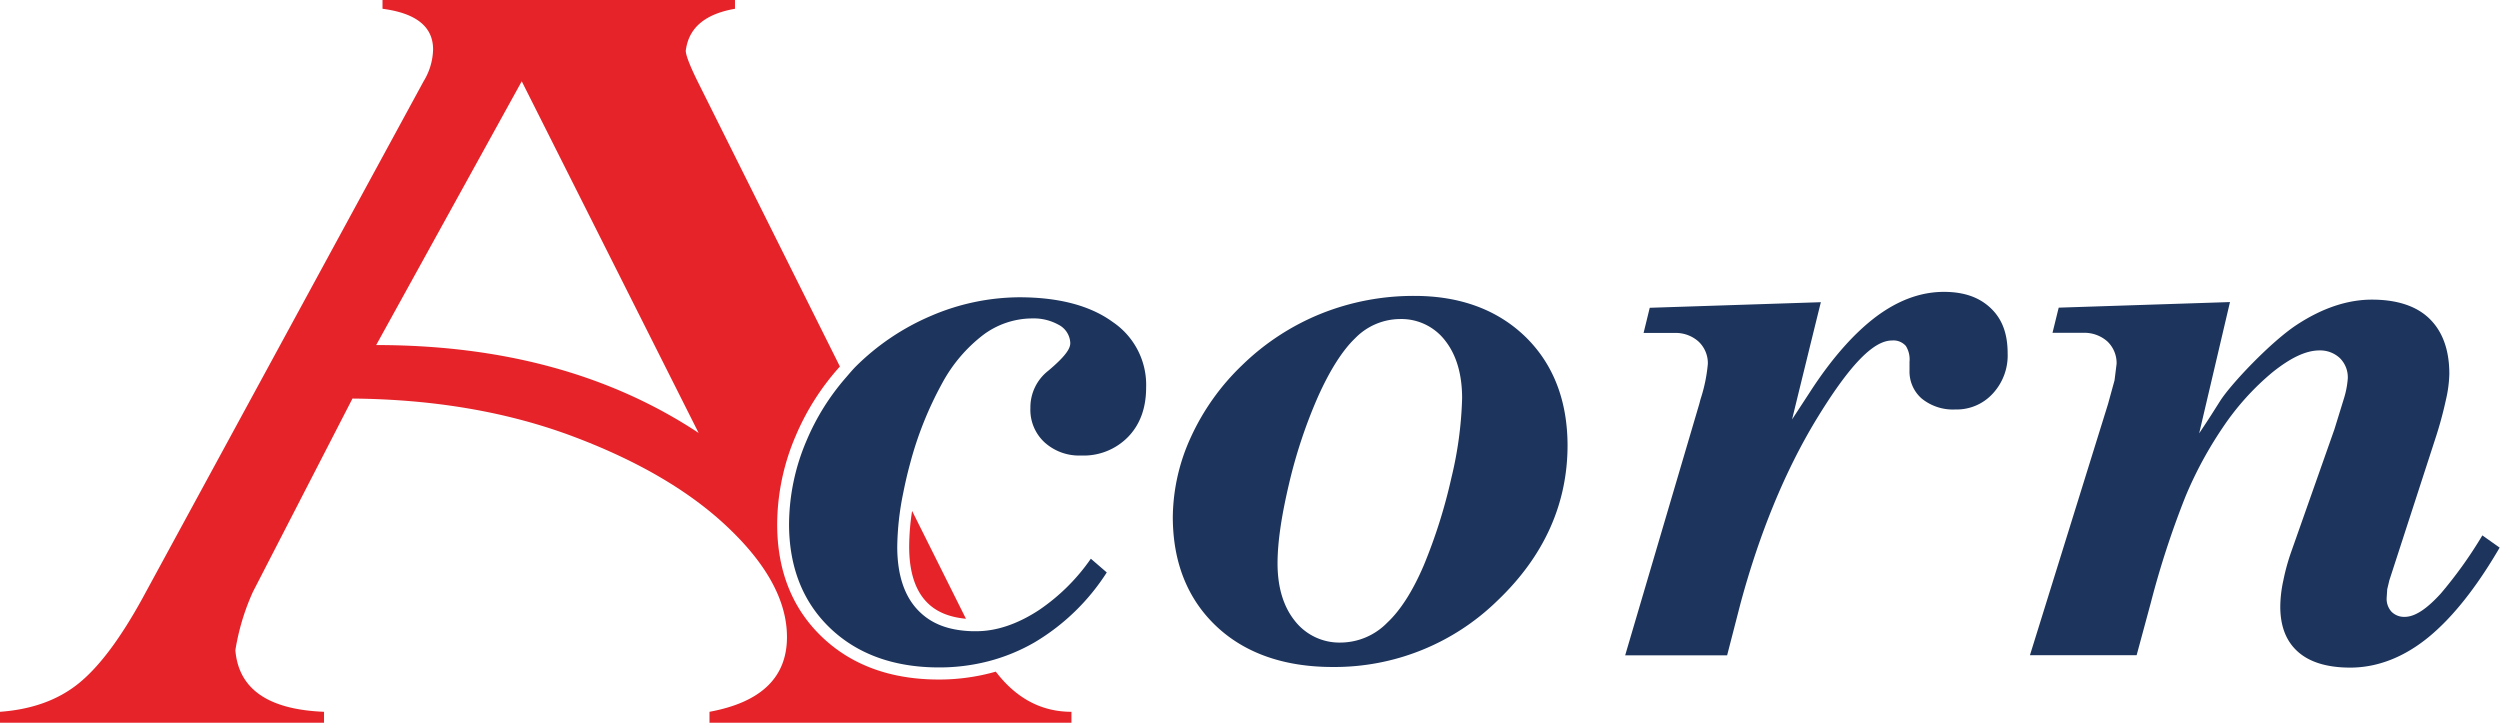 <svg id="Layer_1" data-name="Layer 1" xmlns="http://www.w3.org/2000/svg" viewBox="0 0 564.03 163.07"><defs><style>.cls-1{fill:#e52329;}.cls-2,.cls-3{fill:#1d345c;}.cls-2{fill-rule:evenodd;}</style></defs><title>Acorn_Logo2017NoReg_CMYK</title><path class="cls-1" d="M307.72,379.15c-6.7-6.4-10.09-14.94-10.09-25.39a51,51,0,0,1,4.15-19.89,55.81,55.81,0,0,1,10-15.71L279.91,254.3c-1.22-2.43-3.21-6.66-2.86-7.68q1.08-7.44,11.06-9.17v-2H208.59v2Q220,238.94,220,246.62a14.39,14.39,0,0,1-2.14,7.19L154.39,370.53q-7.5,13.64-14.45,19.2t-17.65,6.33v2.47h73.1v-2.47q-18.9-.75-20-13.88A51.65,51.65,0,0,1,179.35,369l22.46-43.61q27.83.24,50.1,8.67T287,354.92q12.84,12.39,12.84,24.28,0,13.64-17.48,16.86v2.47h81.66v-2.47c-6.74,0-12.43-3-17.07-9.06a46.65,46.65,0,0,1-12.85,1.78C323.27,388.78,314.38,385.54,307.72,379.15Zm-27.81-46q-30-19.83-72.75-19.83L240,253.81Z" transform="translate(-122.29 -235.47)"/><path class="cls-1" d="M331.22,371.15c2.12,2.3,5.11,3.55,9,3.92l-12.15-24.33a53.85,53.85,0,0,0-.66,8.08C327.41,364.29,328.69,368.44,331.22,371.15Z" transform="translate(-122.29 -235.47)"/><path class="cls-2" d="M466.44,311.45c-6.31-6.11-14.74-9.22-25-9.22a56,56,0,0,0-21.08,4,55,55,0,0,0-17.87,11.67,52.94,52.94,0,0,0-11.52,16.19,44,44,0,0,0-4.08,18c0,10.18,3.29,18.46,9.75,24.6s15.38,9.26,26.29,9.26a52.54,52.54,0,0,0,37.23-15c10.48-10,15.79-21.77,15.79-35.06C475.91,325.78,472.72,317.58,466.44,311.45Zm-16.7,31.83a119.77,119.77,0,0,1-6.28,19.86c-2.44,5.68-5.19,10-8.17,12.79a14.82,14.82,0,0,1-10.47,4.51,12.76,12.76,0,0,1-10.48-5c-2.54-3.22-3.82-7.55-3.82-12.87,0-4.66.84-10.53,2.59-17.95A112.7,112.7,0,0,1,419.63,325c2.69-6,5.52-10.45,8.39-13.21a14.25,14.25,0,0,1,10.1-4.34,12.45,12.45,0,0,1,10.32,5c2.47,3.21,3.72,7.54,3.72,12.86A85.52,85.52,0,0,1,449.74,343.28Z" transform="translate(-122.29 -235.47)"/><path class="cls-2" d="M545.69,306.82c4.94-3.65,10-5.5,15.15-5.5,4.57,0,8,1.21,10.61,3.7s3.79,5.82,3.79,10.18a12.64,12.64,0,0,1-3.37,9.08,11,11,0,0,1-8.42,3.57,11.18,11.18,0,0,1-7.62-2.48A8.09,8.09,0,0,1,553.1,319v-1.92a5.73,5.73,0,0,0-.82-3.55,3.72,3.72,0,0,0-3.14-1.24c-4.24,0-9.67,5.67-17.09,17.85-7,11.55-12.78,25.53-17.1,41.55l-3,11.63h-23c.95-3.25,16.73-56.75,16.73-56.75s.26-1,.26-1a35.62,35.62,0,0,0,1.66-8,6.68,6.68,0,0,0-2.13-5.07,7.72,7.72,0,0,0-5.45-1.91H493.1c.45-1.81,1.1-4.49,1.39-5.68l38.61-1.26c-.74,2.91-6.5,26.45-6.5,26.45l4.07-6.23C535.54,316.35,540.6,310.62,545.69,306.82Z" transform="translate(-122.29 -235.47)"/><path class="cls-2" d="M640.53,308.71c5.73-3.75,11.41-5.64,16.88-5.64,5.68,0,10.07,1.44,13,4.3s4.48,7,4.48,12.46a28.51,28.51,0,0,1-.78,5.88,88.06,88.06,0,0,1-2.43,8.88l-10.35,31.89c0,.06-.45,1.91-.45,1.91s-.13,1.95-.13,1.95a4.33,4.33,0,0,0,1.08,3.13,4,4,0,0,0,3,1.17c2.25,0,4.92-1.72,8.14-5.27a96.89,96.89,0,0,0,9.37-13.11l3.9,2.76c-5.24,9-10.66,15.82-16.14,20.28s-11.46,6.79-17.57,6.79c-5.16,0-9.12-1.2-11.78-3.56s-4-5.72-4-10.24a28.37,28.37,0,0,1,.69-5.87,47.92,47.92,0,0,1,1.84-6.63s9.69-27.48,9.69-27.48l2.16-7a20.08,20.08,0,0,0,.85-4.47,6.1,6.1,0,0,0-1.79-4.58,6.52,6.52,0,0,0-4.61-1.73c-3,0-6.44,1.61-10.58,4.92A58.63,58.63,0,0,0,623.72,332a88,88,0,0,0-8.34,15.44,201.45,201.45,0,0,0-7.85,24.05l-3.19,11.8H580.27l17.62-56.68,1.47-5.35.46-3.72a6.71,6.71,0,0,0-2.12-5.07,7.77,7.77,0,0,0-5.46-1.91h-6.88c.45-1.81,1.1-4.49,1.4-5.68l38.64-1.26c-.68,2.91-6.95,29.62-6.95,29.62,2.24-3.37,2.24-3.37,4.7-7.26S634.73,312.49,640.53,308.71Z" transform="translate(-122.29 -235.47)"/><path class="cls-3" d="M361.06,308.71a11.5,11.5,0,0,0-5.86-1.4,18.6,18.6,0,0,0-11.14,3.76,34.16,34.16,0,0,0-9.21,10.87,80.06,80.06,0,0,0-7.26,18.22c-.62,2.28-1.11,4.45-1.53,6.57a63.76,63.76,0,0,0-1.34,12.09c0,6.18,1.53,10.94,4.53,14.16s7,4.73,12.37,4.9c.32,0,.62,0,.94,0,4.54,0,9.28-1.6,14.09-4.74a44.63,44.63,0,0,0,11.75-11.62l3.59,3.1a49.12,49.12,0,0,1-16.25,15.75,41.76,41.76,0,0,1-10.39,4.27,44.1,44.1,0,0,1-11.21,1.41c-10.16,0-18.42-3-24.56-8.87s-9.27-13.77-9.27-23.46a48.42,48.42,0,0,1,3.95-18.85,52.8,52.8,0,0,1,8.83-14.16c.71-.82,1.4-1.65,2.15-2.43a54.1,54.1,0,0,1,17.16-11.57,51,51,0,0,1,19.84-4.17c8.94,0,16.05,1.88,21.13,5.6a17.11,17.11,0,0,1,7.5,14.78c0,4.6-1.37,8.35-4.08,11.13a14,14,0,0,1-10.59,4.19,11.61,11.61,0,0,1-8.28-3,10,10,0,0,1-3.16-7.73,10.48,10.48,0,0,1,4-8.37c4.39-3.68,5-5.24,5-6.28A4.85,4.85,0,0,0,361.06,308.71Z" transform="translate(-122.29 -235.47)"/></svg>
